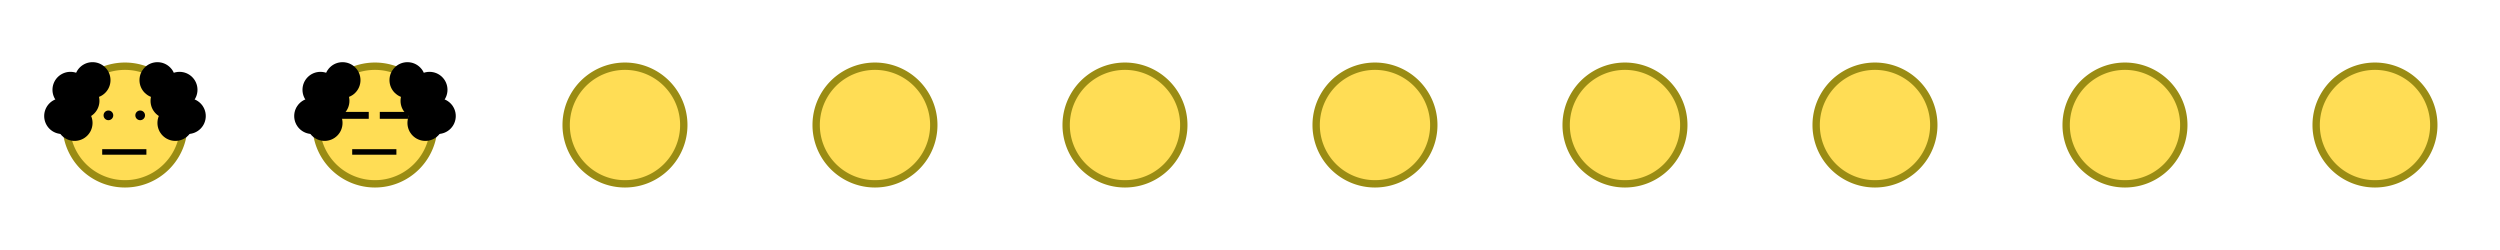 <?xml version="1.0" encoding="UTF-8" standalone="no"?>
<!-- Created with Inkscape (http://www.inkscape.org/) -->

<svg
   xmlns:dc="http://purl.org/dc/elements/1.1/"
   xmlns:cc="http://creativecommons.org/ns#"
   xmlns:rdf="http://www.w3.org/1999/02/22-rdf-syntax-ns#"
   xmlns:svg="http://www.w3.org/2000/svg"
   xmlns="http://www.w3.org/2000/svg"
   xmlns:sodipodi="http://sodipodi.sourceforge.net/DTD/sodipodi-0.dtd"
   xmlns:inkscape="http://www.inkscape.org/namespaces/inkscape"
   width="640"
   height="64"
   id="svg2"
   version="1.1"
   inkscape:version="0.48.2 r9819"
   sodipodi:docname="sprites.svg">
  <defs
     id="defs4" />
  <sodipodi:namedview
     id="base"
     pagecolor="#ffffff"
     bordercolor="#666666"
     borderopacity="1.0"
     inkscape:pageopacity="0.0"
     inkscape:pageshadow="2"
     inkscape:zoom="2"
     inkscape:cx="87.273857"
     inkscape:cy="12.564971"
     inkscape:document-units="px"
     inkscape:current-layer="layer1"
     showgrid="true"
     inkscape:snap-global="false"
     inkscape:window-width="1192"
     inkscape:window-height="757"
     inkscape:window-x="63"
     inkscape:window-y="20"
     inkscape:window-maximized="0">
    <inkscape:grid
       type="xygrid"
       id="grid2985"
       empspacing="4"
       visible="true"
       enabled="true"
       snapvisiblegridlinesonly="true"
       spacingx="16px"
       spacingy="16px" />
  </sodipodi:namedview>
  <g
     inkscape:label="Layer 1"
     inkscape:groupmode="layer"
     id="layer1"
     transform="translate(0,-988.362)">
    <path
       sodipodi:type="arc"
       style="fill:#ffdd55;stroke:#9a8c13;stroke-width:2;stroke-miterlimit:4;stroke-opacity:1;stroke-dasharray:none"
       id="path3825"
       sodipodi:cx="32"
       sodipodi:cy="32"
       sodipodi:rx="16"
       sodipodi:ry="16"
       d="m 48,32 a 16,16 0 1 1 -32,0 16,16 0 1 1 32,0 z"
       transform="matrix(0.941,0,0,-0.941,1.882,1050.48)" />
    <path
       transform="matrix(0.941,0,0,-0.941,65.882,1050.48)"
       d="m 48,32 a 16,16 0 1 1 -32,0 16,16 0 1 1 32,0 z"
       sodipodi:ry="16"
       sodipodi:rx="16"
       sodipodi:cy="32"
       sodipodi:cx="32"
       id="path4118"
       style="fill:#ffdd55;stroke:#9a8c13;stroke-width:2;stroke-miterlimit:4;stroke-opacity:1;stroke-dasharray:none"
       sodipodi:type="arc" />
    <path
       sodipodi:type="arc"
       style="fill:#ffdd55;stroke:#9a8c13;stroke-width:2;stroke-miterlimit:4;stroke-opacity:1;stroke-dasharray:none"
       id="path4120"
       sodipodi:cx="32"
       sodipodi:cy="32"
       sodipodi:rx="16"
       sodipodi:ry="16"
       d="m 48,32 a 16,16 0 1 1 -32,0 16,16 0 1 1 32,0 z"
       transform="matrix(0.941,0,0,-0.941,129.882,1050.48)" />
    <path
       transform="matrix(0.941,0,0,-0.941,193.882,1050.48)"
       d="m 48,32 a 16,16 0 1 1 -32,0 16,16 0 1 1 32,0 z"
       sodipodi:ry="16"
       sodipodi:rx="16"
       sodipodi:cy="32"
       sodipodi:cx="32"
       id="path4122"
       style="fill:#ffdd55;stroke:#9a8c13;stroke-width:2;stroke-miterlimit:4;stroke-opacity:1;stroke-dasharray:none"
       sodipodi:type="arc" />
    <path
       sodipodi:type="arc"
       style="fill:#ffdd55;stroke:#9a8c13;stroke-width:2;stroke-miterlimit:4;stroke-opacity:1;stroke-dasharray:none"
       id="path4124"
       sodipodi:cx="32"
       sodipodi:cy="32"
       sodipodi:rx="16"
       sodipodi:ry="16"
       d="m 48,32 a 16,16 0 1 1 -32,0 16,16 0 1 1 32,0 z"
       transform="matrix(0.941,0,0,-0.941,257.882,1050.48)" />
    <path
       transform="matrix(0.941,0,0,-0.941,321.882,1050.48)"
       d="m 48,32 a 16,16 0 1 1 -32,0 16,16 0 1 1 32,0 z"
       sodipodi:ry="16"
       sodipodi:rx="16"
       sodipodi:cy="32"
       sodipodi:cx="32"
       id="path4126"
       style="fill:#ffdd55;stroke:#9a8c13;stroke-width:2;stroke-miterlimit:4;stroke-opacity:1;stroke-dasharray:none"
       sodipodi:type="arc" />
    <path
       sodipodi:type="arc"
       style="fill:#ffdd55;stroke:#9a8c13;stroke-width:2;stroke-miterlimit:4;stroke-opacity:1;stroke-dasharray:none"
       id="path4128"
       sodipodi:cx="32"
       sodipodi:cy="32"
       sodipodi:rx="16"
       sodipodi:ry="16"
       d="m 48,32 a 16,16 0 1 1 -32,0 16,16 0 1 1 32,0 z"
       transform="matrix(0.941,0,0,-0.941,385.882,1050.48)" />
    <path
       transform="matrix(0.941,0,0,-0.941,449.882,1050.48)"
       d="m 48,32 a 16,16 0 1 1 -32,0 16,16 0 1 1 32,0 z"
       sodipodi:ry="16"
       sodipodi:rx="16"
       sodipodi:cy="32"
       sodipodi:cx="32"
       id="path4130"
       style="fill:#ffdd55;stroke:#9a8c13;stroke-width:2;stroke-miterlimit:4;stroke-opacity:1;stroke-dasharray:none"
       sodipodi:type="arc" />
    <path
       sodipodi:type="arc"
       style="fill:#ffdd55;stroke:#9a8c13;stroke-width:2;stroke-miterlimit:4;stroke-opacity:1;stroke-dasharray:none"
       id="path4132"
       sodipodi:cx="32"
       sodipodi:cy="32"
       sodipodi:rx="16"
       sodipodi:ry="16"
       d="m 48,32 a 16,16 0 1 1 -32,0 16,16 0 1 1 32,0 z"
       transform="matrix(0.941,0,0,-0.941,513.882,1050.48)" />
    <path
       transform="matrix(0.941,0,0,-0.941,577.882,1050.48)"
       d="m 48,32 a 16,16 0 1 1 -32,0 16,16 0 1 1 32,0 z"
       sodipodi:ry="16"
       sodipodi:rx="16"
       sodipodi:cy="32"
       sodipodi:cx="32"
       id="path4134"
       style="fill:#ffdd55;stroke:#9a8c13;stroke-width:2;stroke-miterlimit:4;stroke-opacity:1;stroke-dasharray:none"
       sodipodi:type="arc" />
    <g
       id="g4148">
      <path
         transform="translate(0.354,989.423)"
         d="m 20.153,28.645 a 4.596,4.596 0 1 1 -9.192,0 4.596,4.596 0 1 1 9.192,0 z"
         sodipodi:ry="4.5961943"
         sodipodi:rx="4.5961943"
         sodipodi:cy="28.644661"
         sodipodi:cx="15.556349"
         id="path4138"
         style="fill:#000000;fill-opacity:1;stroke:none"
         sodipodi:type="arc" />
      <path
         sodipodi:type="arc"
         style="fill:#000000;fill-opacity:1;stroke:none"
         id="path4140"
         sodipodi:cx="15.556349"
         sodipodi:cy="28.644661"
         sodipodi:rx="4.5961943"
         sodipodi:ry="4.5961943"
         d="m 20.153,28.645 a 4.596,4.596 0 1 1 -9.192,0 4.596,4.596 0 1 1 9.192,0 z"
         transform="translate(2.475,982.705)" />
      <path
         transform="translate(8.132,980.23)"
         d="m 20.153,28.645 a 4.596,4.596 0 1 1 -9.192,0 4.596,4.596 0 1 1 9.192,0 z"
         sodipodi:ry="4.5961943"
         sodipodi:rx="4.5961943"
         sodipodi:cy="28.644661"
         sodipodi:cx="15.556349"
         id="path4142"
         style="fill:#000000;fill-opacity:1;stroke:none"
         sodipodi:type="arc" />
      <path
         sodipodi:type="arc"
         style="fill:#000000;fill-opacity:1;stroke:none"
         id="path4144"
         sodipodi:cx="15.556349"
         sodipodi:cy="28.644661"
         sodipodi:rx="4.5961943"
         sodipodi:ry="4.5961943"
         d="m 20.153,28.645 a 4.596,4.596 0 1 1 -9.192,0 4.596,4.596 0 1 1 9.192,0 z"
         transform="translate(5.303,985.534)" />
      <path
         transform="translate(3.536,991.191)"
         d="m 20.153,28.645 a 4.596,4.596 0 1 1 -9.192,0 4.596,4.596 0 1 1 9.192,0 z"
         sodipodi:ry="4.5961943"
         sodipodi:rx="4.5961943"
         sodipodi:cy="28.644661"
         sodipodi:cx="15.556349"
         id="path4146"
         style="fill:#000000;fill-opacity:1;stroke:none"
         sodipodi:type="arc" />
    </g>
    <g
       id="g4155"
       transform="matrix(-1,0,0,1,63.993,3.3531978e-7)">
      <path
         sodipodi:type="arc"
         style="fill:#000000;fill-opacity:1;stroke:none"
         id="path4157"
         sodipodi:cx="15.556349"
         sodipodi:cy="28.644661"
         sodipodi:rx="4.5961943"
         sodipodi:ry="4.5961943"
         d="m 20.153,28.645 c 0,2.538 -2.058,4.596 -4.596,4.596 -2.538,0 -4.596,-2.058 -4.596,-4.596 0,-2.538 2.058,-4.596 4.596,-4.596 2.538,0 4.596,2.058 4.596,4.596 z"
         transform="translate(0.354,989.423)" />
      <path
         transform="translate(2.475,982.705)"
         d="m 20.153,28.645 c 0,2.538 -2.058,4.596 -4.596,4.596 -2.538,0 -4.596,-2.058 -4.596,-4.596 0,-2.538 2.058,-4.596 4.596,-4.596 2.538,0 4.596,2.058 4.596,4.596 z"
         sodipodi:ry="4.5961943"
         sodipodi:rx="4.5961943"
         sodipodi:cy="28.644661"
         sodipodi:cx="15.556349"
         id="path4159"
         style="fill:#000000;fill-opacity:1;stroke:none"
         sodipodi:type="arc" />
      <path
         sodipodi:type="arc"
         style="fill:#000000;fill-opacity:1;stroke:none"
         id="path4161"
         sodipodi:cx="15.556349"
         sodipodi:cy="28.644661"
         sodipodi:rx="4.5961943"
         sodipodi:ry="4.5961943"
         d="m 20.153,28.645 c 0,2.538 -2.058,4.596 -4.596,4.596 -2.538,0 -4.596,-2.058 -4.596,-4.596 0,-2.538 2.058,-4.596 4.596,-4.596 2.538,0 4.596,2.058 4.596,4.596 z"
         transform="translate(8.132,980.23)" />
      <path
         transform="translate(5.303,985.534)"
         d="m 20.153,28.645 c 0,2.538 -2.058,4.596 -4.596,4.596 -2.538,0 -4.596,-2.058 -4.596,-4.596 0,-2.538 2.058,-4.596 4.596,-4.596 2.538,0 4.596,2.058 4.596,4.596 z"
         sodipodi:ry="4.5961943"
         sodipodi:rx="4.5961943"
         sodipodi:cy="28.644661"
         sodipodi:cx="15.556349"
         id="path4163"
         style="fill:#000000;fill-opacity:1;stroke:none"
         sodipodi:type="arc" />
      <path
         sodipodi:type="arc"
         style="fill:#000000;fill-opacity:1;stroke:none"
         id="path4165"
         sodipodi:cx="15.556349"
         sodipodi:cy="28.644661"
         sodipodi:rx="4.5961943"
         sodipodi:ry="4.5961943"
         d="m 20.153,28.645 c 0,2.538 -2.058,4.596 -4.596,4.596 -2.538,0 -4.596,-2.058 -4.596,-4.596 0,-2.538 2.058,-4.596 4.596,-4.596 2.538,0 4.596,2.058 4.596,4.596 z"
         transform="translate(3.536,991.191)" />
    </g>
    <path
       sodipodi:type="arc"
       style="fill:#000000;fill-opacity:1;stroke:none"
       id="path4167"
       sodipodi:cx="27.753941"
       sodipodi:cy="29.528543"
       sodipodi:rx="1.2374369"
       sodipodi:ry="1.2374369"
       d="m 28.991,29.529 a 1.237,1.237 0 1 1 -2.475,0 1.237,1.237 0 1 1 2.475,0 z"
       transform="translate(0,988.362)" />
    <path
       transform="translate(8.132,988.362)"
       d="m 28.991,29.529 a 1.237,1.237 0 1 1 -2.475,0 1.237,1.237 0 1 1 2.475,0 z"
       sodipodi:ry="1.2374369"
       sodipodi:rx="1.2374369"
       sodipodi:cy="29.528543"
       sodipodi:cx="27.753941"
       id="path4169"
       style="fill:#000000;fill-opacity:1;stroke:none"
       sodipodi:type="arc" />
    <rect
       style="fill:#000000;fill-opacity:1;stroke:none"
       id="rect4171"
       width="11.314"
       height="1.414"
       x="26.163"
       y="38.191"
       transform="translate(0,988.362)" />
    <rect
       style="fill:#000000;fill-opacity:1;stroke:none"
       id="rect4203"
       width="7.425"
       height="1.768"
       x="86.974"
       y="28.645"
       transform="translate(0,988.362)" />
    <g
       id="g4173"
       transform="translate(64,2.3208683e-4)">
      <path
         sodipodi:type="arc"
         style="fill:#000000;fill-opacity:1;stroke:none"
         id="path4175"
         sodipodi:cx="15.556349"
         sodipodi:cy="28.644661"
         sodipodi:rx="4.5961943"
         sodipodi:ry="4.5961943"
         d="m 20.153,28.645 c 0,2.538 -2.058,4.596 -4.596,4.596 -2.538,0 -4.596,-2.058 -4.596,-4.596 0,-2.538 2.058,-4.596 4.596,-4.596 2.538,0 4.596,2.058 4.596,4.596 z"
         transform="translate(0.354,989.423)" />
      <path
         transform="translate(2.475,982.705)"
         d="m 20.153,28.645 c 0,2.538 -2.058,4.596 -4.596,4.596 -2.538,0 -4.596,-2.058 -4.596,-4.596 0,-2.538 2.058,-4.596 4.596,-4.596 2.538,0 4.596,2.058 4.596,4.596 z"
         sodipodi:ry="4.5961943"
         sodipodi:rx="4.5961943"
         sodipodi:cy="28.644661"
         sodipodi:cx="15.556349"
         id="path4177"
         style="fill:#000000;fill-opacity:1;stroke:none"
         sodipodi:type="arc" />
      <path
         sodipodi:type="arc"
         style="fill:#000000;fill-opacity:1;stroke:none"
         id="path4179"
         sodipodi:cx="15.556349"
         sodipodi:cy="28.644661"
         sodipodi:rx="4.5961943"
         sodipodi:ry="4.5961943"
         d="m 20.153,28.645 c 0,2.538 -2.058,4.596 -4.596,4.596 -2.538,0 -4.596,-2.058 -4.596,-4.596 0,-2.538 2.058,-4.596 4.596,-4.596 2.538,0 4.596,2.058 4.596,4.596 z"
         transform="translate(8.132,980.23)" />
      <path
         transform="translate(5.303,985.534)"
         d="m 20.153,28.645 c 0,2.538 -2.058,4.596 -4.596,4.596 -2.538,0 -4.596,-2.058 -4.596,-4.596 0,-2.538 2.058,-4.596 4.596,-4.596 2.538,0 4.596,2.058 4.596,4.596 z"
         sodipodi:ry="4.5961943"
         sodipodi:rx="4.5961943"
         sodipodi:cy="28.644661"
         sodipodi:cx="15.556349"
         id="path4181"
         style="fill:#000000;fill-opacity:1;stroke:none"
         sodipodi:type="arc" />
      <path
         sodipodi:type="arc"
         style="fill:#000000;fill-opacity:1;stroke:none"
         id="path4183"
         sodipodi:cx="15.556349"
         sodipodi:cy="28.644661"
         sodipodi:rx="4.5961943"
         sodipodi:ry="4.5961943"
         d="m 20.153,28.645 c 0,2.538 -2.058,4.596 -4.596,4.596 -2.538,0 -4.596,-2.058 -4.596,-4.596 0,-2.538 2.058,-4.596 4.596,-4.596 2.538,0 4.596,2.058 4.596,4.596 z"
         transform="translate(3.536,991.191)" />
    </g>
    <g
       transform="matrix(-1,0,0,1,127.993,2.3242215e-4)"
       id="g4185">
      <path
         transform="translate(0.354,989.423)"
         d="m 20.153,28.645 c 0,2.538 -2.058,4.596 -4.596,4.596 -2.538,0 -4.596,-2.058 -4.596,-4.596 0,-2.538 2.058,-4.596 4.596,-4.596 2.538,0 4.596,2.058 4.596,4.596 z"
         sodipodi:ry="4.5961943"
         sodipodi:rx="4.5961943"
         sodipodi:cy="28.644661"
         sodipodi:cx="15.556349"
         id="path4187"
         style="fill:#000000;fill-opacity:1;stroke:none"
         sodipodi:type="arc" />
      <path
         sodipodi:type="arc"
         style="fill:#000000;fill-opacity:1;stroke:none"
         id="path4189"
         sodipodi:cx="15.556349"
         sodipodi:cy="28.644661"
         sodipodi:rx="4.5961943"
         sodipodi:ry="4.5961943"
         d="m 20.153,28.645 c 0,2.538 -2.058,4.596 -4.596,4.596 -2.538,0 -4.596,-2.058 -4.596,-4.596 0,-2.538 2.058,-4.596 4.596,-4.596 2.538,0 4.596,2.058 4.596,4.596 z"
         transform="translate(2.475,982.705)" />
      <path
         transform="translate(8.132,980.23)"
         d="m 20.153,28.645 c 0,2.538 -2.058,4.596 -4.596,4.596 -2.538,0 -4.596,-2.058 -4.596,-4.596 0,-2.538 2.058,-4.596 4.596,-4.596 2.538,0 4.596,2.058 4.596,4.596 z"
         sodipodi:ry="4.5961943"
         sodipodi:rx="4.5961943"
         sodipodi:cy="28.644661"
         sodipodi:cx="15.556349"
         id="path4191"
         style="fill:#000000;fill-opacity:1;stroke:none"
         sodipodi:type="arc" />
      <path
         sodipodi:type="arc"
         style="fill:#000000;fill-opacity:1;stroke:none"
         id="path4193"
         sodipodi:cx="15.556349"
         sodipodi:cy="28.644661"
         sodipodi:rx="4.5961943"
         sodipodi:ry="4.5961943"
         d="m 20.153,28.645 c 0,2.538 -2.058,4.596 -4.596,4.596 -2.538,0 -4.596,-2.058 -4.596,-4.596 0,-2.538 2.058,-4.596 4.596,-4.596 2.538,0 4.596,2.058 4.596,4.596 z"
         transform="translate(5.303,985.534)" />
      <path
         transform="translate(3.536,991.191)"
         d="m 20.153,28.645 c 0,2.538 -2.058,4.596 -4.596,4.596 -2.538,0 -4.596,-2.058 -4.596,-4.596 0,-2.538 2.058,-4.596 4.596,-4.596 2.538,0 4.596,2.058 4.596,4.596 z"
         sodipodi:ry="4.5961943"
         sodipodi:rx="4.5961943"
         sodipodi:cy="28.644661"
         sodipodi:cx="15.556349"
         id="path4195"
         style="fill:#000000;fill-opacity:1;stroke:none"
         sodipodi:type="arc" />
    </g>
    <rect
       y="1017.007"
       x="97.227"
       height="1.768"
       width="7.425"
       id="rect4205"
       style="fill:#000000;fill-opacity:1;stroke:none" />
    <rect
       y="1026.553"
       x="90.163"
       height="1.414"
       width="11.314"
       id="rect4201"
       style="fill:#000000;fill-opacity:1;stroke:none" />
  </g>
</svg>
